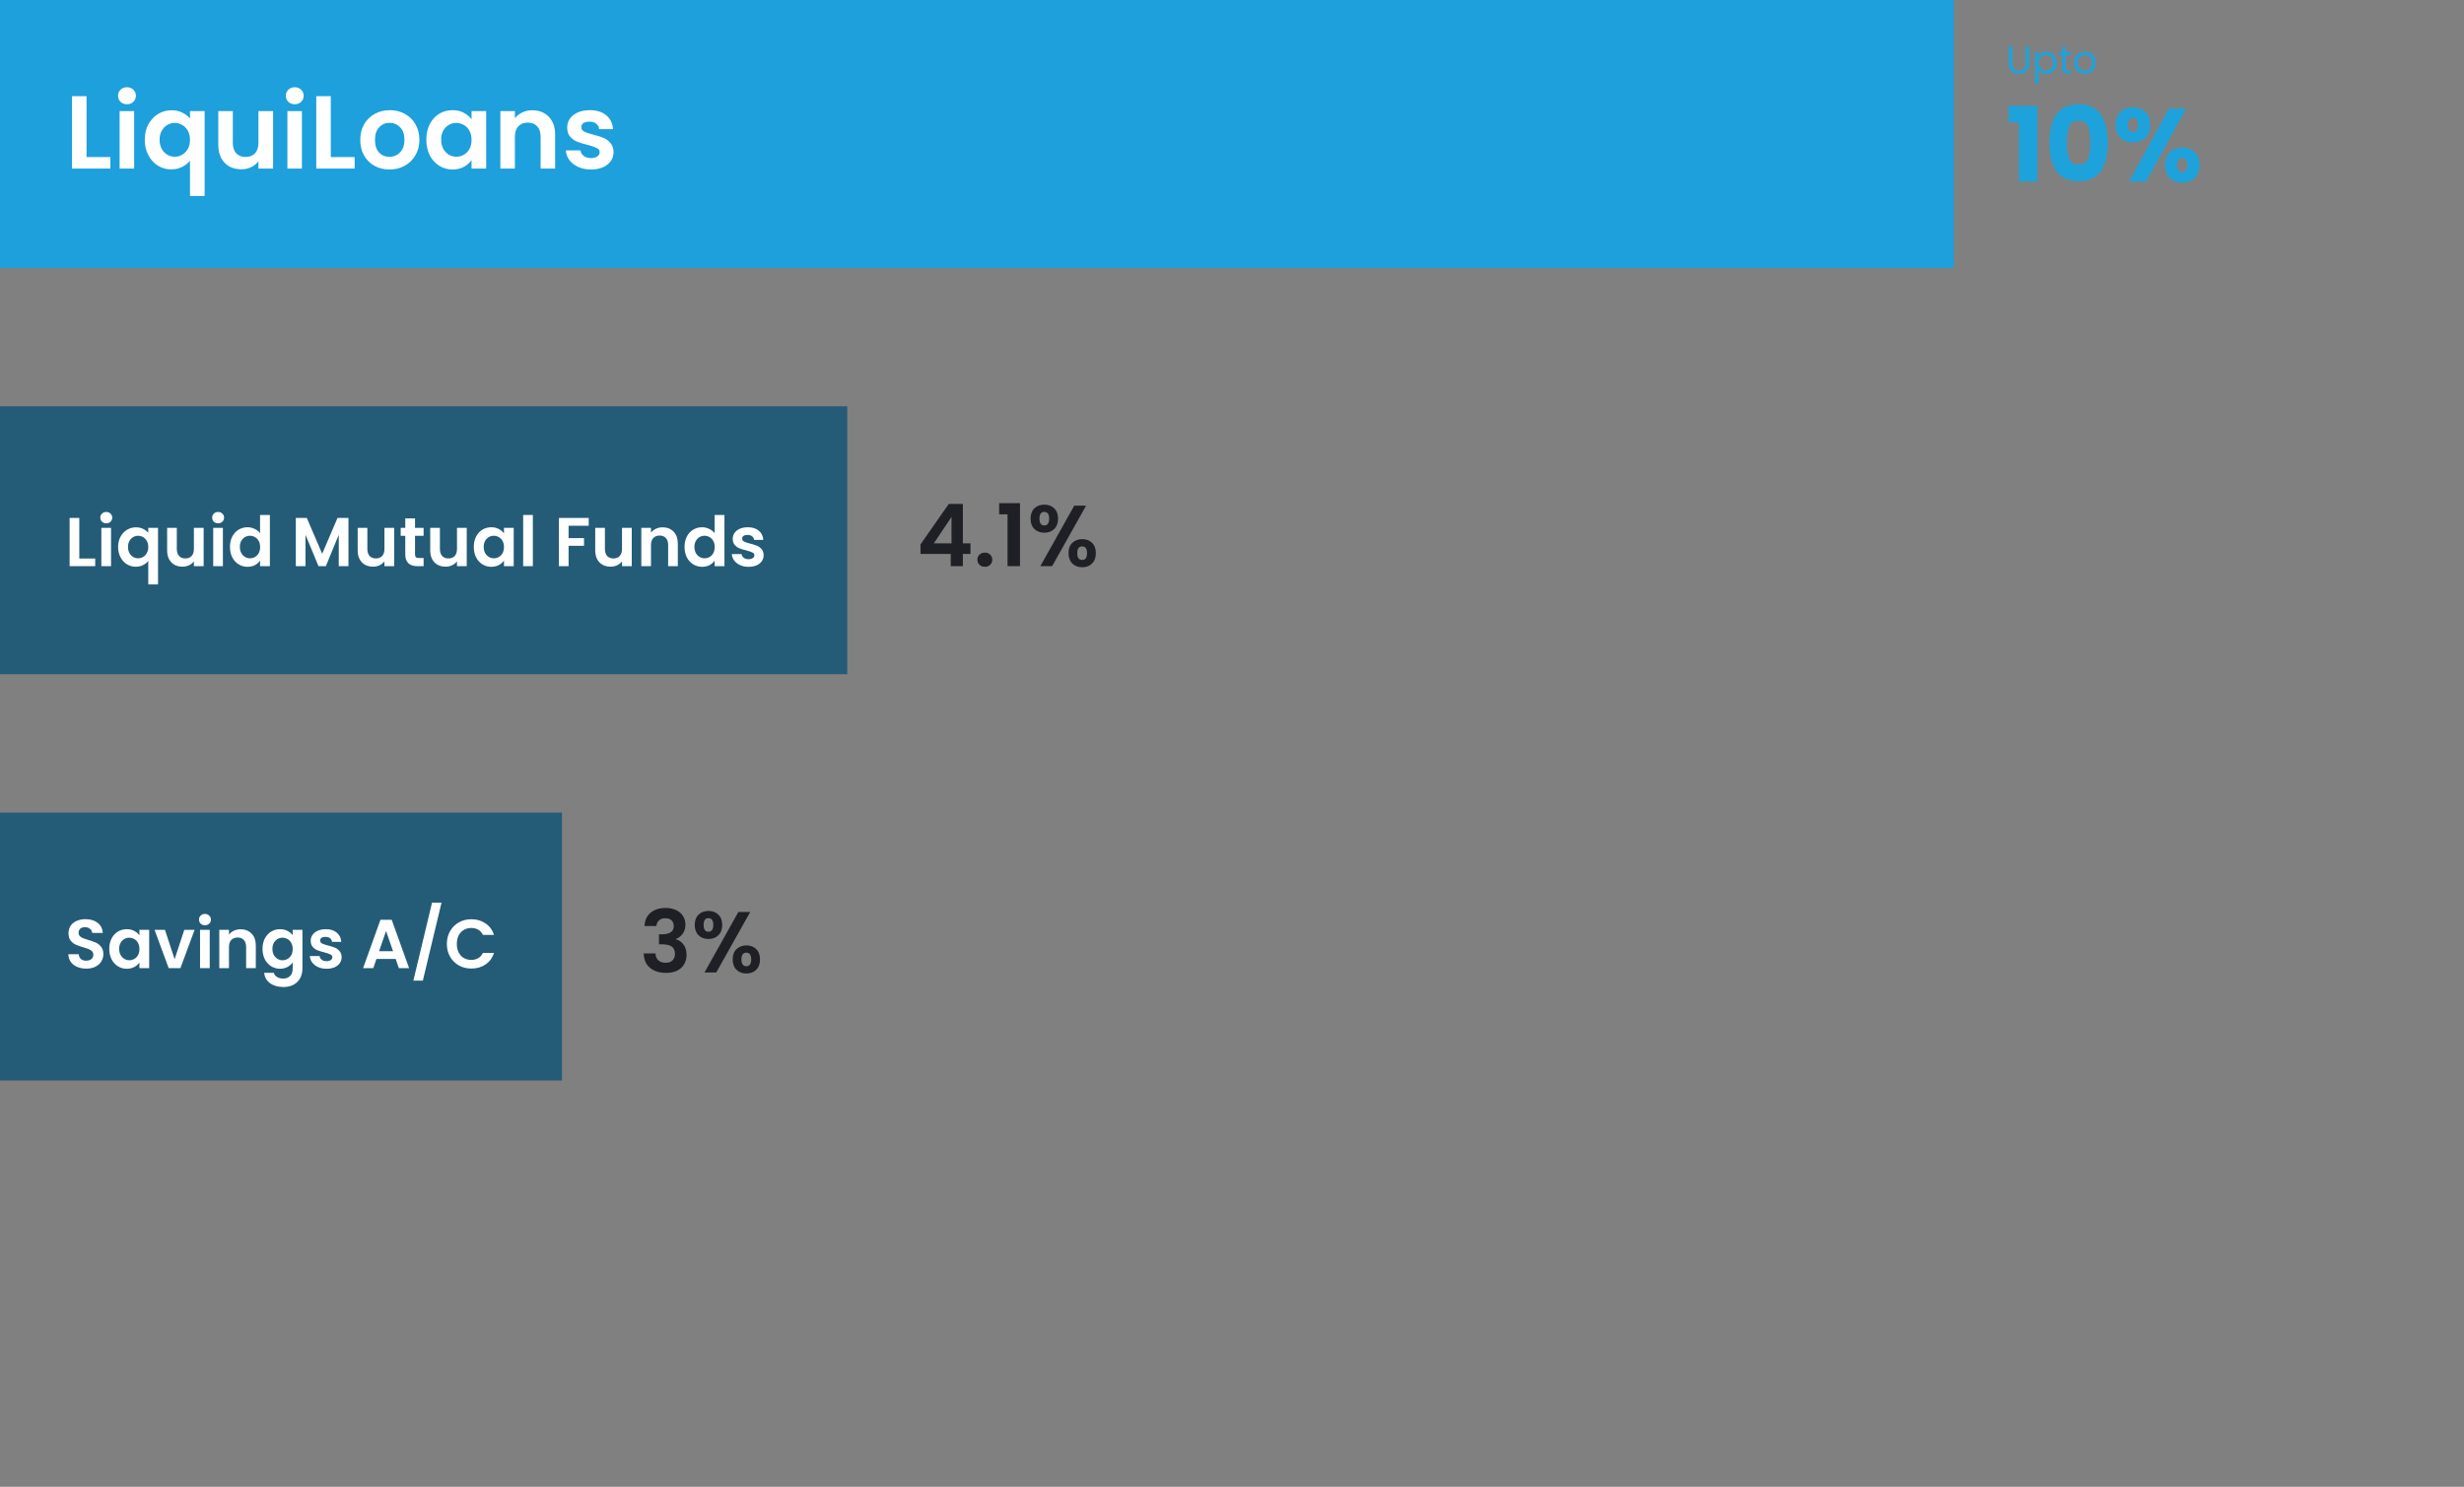 <svg width="570" height="344" viewBox="0 0 570 344" fill="none" xmlns="http://www.w3.org/2000/svg">
<rect x="0" y="0" width="570" height="344" fill="#808080" stroke="none"/>
<path d="M196 94H0V156H196V94Z" fill="#245C77"/>
<path d="M212.94 128.16V125.96L219.48 116.6H222.74V125.72H224.5V128.16H222.74V131H219.94V128.16H212.94ZM220.12 119.6L216.02 125.72H220.12V119.6ZM227.843 131.14C227.336 131.14 226.916 130.987 226.583 130.68C226.263 130.36 226.103 129.967 226.103 129.5C226.103 129.033 226.263 128.647 226.583 128.34C226.916 128.02 227.336 127.86 227.843 127.86C228.336 127.86 228.743 128.02 229.063 128.34C229.383 128.647 229.543 129.033 229.543 129.5C229.543 129.967 229.383 130.36 229.063 130.68C228.743 130.987 228.336 131.14 227.843 131.14ZM231.138 119V116.42H235.958V131H233.078V119H231.138ZM238.404 120C238.404 118.987 238.697 118.193 239.284 117.62C239.884 117.047 240.651 116.76 241.584 116.76C242.517 116.76 243.277 117.047 243.864 117.62C244.464 118.193 244.764 118.987 244.764 120C244.764 121.027 244.464 121.827 243.864 122.4C243.277 122.973 242.517 123.26 241.584 123.26C240.651 123.26 239.884 122.973 239.284 122.4C238.697 121.827 238.404 121.027 238.404 120ZM251.244 117L243.384 131H240.664L248.504 117H251.244ZM241.564 118.44C240.831 118.44 240.464 118.96 240.464 120C240.464 121.053 240.831 121.58 241.564 121.58C241.924 121.58 242.204 121.453 242.404 121.2C242.604 120.933 242.704 120.533 242.704 120C242.704 118.96 242.324 118.44 241.564 118.44ZM247.184 127.98C247.184 126.953 247.477 126.16 248.064 125.6C248.664 125.027 249.431 124.74 250.364 124.74C251.297 124.74 252.051 125.027 252.624 125.6C253.211 126.16 253.504 126.953 253.504 127.98C253.504 129.007 253.211 129.807 252.624 130.38C252.051 130.953 251.297 131.24 250.364 131.24C249.417 131.24 248.651 130.953 248.064 130.38C247.477 129.807 247.184 129.007 247.184 127.98ZM250.344 126.42C249.584 126.42 249.204 126.94 249.204 127.98C249.204 129.033 249.584 129.56 250.344 129.56C251.091 129.56 251.464 129.033 251.464 127.98C251.464 126.94 251.091 126.42 250.344 126.42Z" fill="#1F1F26"/>
<path d="M18.343 129.224H22.023V131H16.104V119.832H18.343V129.224ZM24.583 121.08C24.189 121.08 23.858 120.957 23.591 120.712C23.335 120.456 23.207 120.141 23.207 119.768C23.207 119.395 23.335 119.085 23.591 118.84C23.858 118.584 24.189 118.456 24.583 118.456C24.978 118.456 25.303 118.584 25.559 118.84C25.826 119.085 25.959 119.395 25.959 119.768C25.959 120.141 25.826 120.456 25.559 120.712C25.303 120.957 24.978 121.08 24.583 121.08ZM25.687 122.136V131H23.447V122.136H25.687ZM27.324 126.552C27.324 125.667 27.506 124.883 27.868 124.2C28.242 123.507 28.743 122.968 29.372 122.584C30.002 122.2 30.695 122.008 31.452 122.008C32.082 122.008 32.636 122.131 33.116 122.376C33.607 122.611 34.002 122.915 34.3 123.288V122.136H36.556V135.224H34.3V129.784C34.002 130.168 33.602 130.488 33.1 130.744C32.599 131 32.034 131.128 31.404 131.128C30.658 131.128 29.97 130.936 29.34 130.552C28.722 130.157 28.231 129.613 27.868 128.92C27.506 128.227 27.324 127.437 27.324 126.552ZM34.3 126.568C34.3 126.024 34.188 125.555 33.964 125.16C33.74 124.765 33.447 124.467 33.084 124.264C32.732 124.061 32.354 123.96 31.948 123.96C31.554 123.96 31.175 124.061 30.812 124.264C30.46 124.467 30.172 124.765 29.948 125.16C29.724 125.544 29.612 126.008 29.612 126.552C29.612 127.096 29.724 127.571 29.948 127.976C30.172 128.371 30.46 128.669 30.812 128.872C31.175 129.075 31.554 129.176 31.948 129.176C32.354 129.176 32.732 129.075 33.084 128.872C33.447 128.669 33.74 128.371 33.964 127.976C34.188 127.581 34.3 127.112 34.3 126.568ZM47.112 122.136V131H44.856V129.88C44.568 130.264 44.19 130.568 43.72 130.792C43.261 131.005 42.76 131.112 42.216 131.112C41.523 131.112 40.91 130.968 40.376 130.68C39.843 130.381 39.422 129.949 39.112 129.384C38.813 128.808 38.664 128.125 38.664 127.336V122.136H40.904V127.016C40.904 127.72 41.08 128.264 41.432 128.648C41.784 129.021 42.264 129.208 42.872 129.208C43.491 129.208 43.976 129.021 44.328 128.648C44.68 128.264 44.856 127.72 44.856 127.016V122.136H47.112ZM50.458 121.08C50.064 121.08 49.733 120.957 49.466 120.712C49.21 120.456 49.082 120.141 49.082 119.768C49.082 119.395 49.21 119.085 49.466 118.84C49.733 118.584 50.064 118.456 50.458 118.456C50.853 118.456 51.178 118.584 51.434 118.84C51.701 119.085 51.834 119.395 51.834 119.768C51.834 120.141 51.701 120.456 51.434 120.712C51.178 120.957 50.853 121.08 50.458 121.08ZM51.562 122.136V131H49.322V122.136H51.562ZM53.199 126.536C53.199 125.64 53.375 124.845 53.727 124.152C54.09 123.459 54.581 122.925 55.199 122.552C55.818 122.179 56.506 121.992 57.263 121.992C57.839 121.992 58.389 122.12 58.911 122.376C59.434 122.621 59.85 122.952 60.159 123.368V119.16H62.431V131H60.159V129.688C59.882 130.125 59.493 130.477 58.991 130.744C58.49 131.011 57.909 131.144 57.247 131.144C56.501 131.144 55.818 130.952 55.199 130.568C54.581 130.184 54.09 129.645 53.727 128.952C53.375 128.248 53.199 127.443 53.199 126.536ZM60.175 126.568C60.175 126.024 60.069 125.56 59.855 125.176C59.642 124.781 59.354 124.483 58.991 124.28C58.629 124.067 58.239 123.96 57.823 123.96C57.407 123.96 57.023 124.061 56.671 124.264C56.319 124.467 56.031 124.765 55.807 125.16C55.594 125.544 55.487 126.003 55.487 126.536C55.487 127.069 55.594 127.539 55.807 127.944C56.031 128.339 56.319 128.643 56.671 128.856C57.034 129.069 57.418 129.176 57.823 129.176C58.239 129.176 58.629 129.075 58.991 128.872C59.354 128.659 59.642 128.36 59.855 127.976C60.069 127.581 60.175 127.112 60.175 126.568ZM80.608 119.832V131H78.368V123.736L75.376 131H73.68L70.672 123.736V131H68.432V119.832H70.976L74.528 128.136L78.08 119.832H80.608ZM91.19 122.136V131H88.934V129.88C88.646 130.264 88.268 130.568 87.798 130.792C87.34 131.005 86.838 131.112 86.294 131.112C85.601 131.112 84.988 130.968 84.454 130.68C83.921 130.381 83.5 129.949 83.19 129.384C82.892 128.808 82.742 128.125 82.742 127.336V122.136H84.982V127.016C84.982 127.72 85.158 128.264 85.51 128.648C85.862 129.021 86.342 129.208 86.95 129.208C87.569 129.208 88.054 129.021 88.406 128.648C88.758 128.264 88.934 127.72 88.934 127.016V122.136H91.19ZM96.008 123.976V128.264C96.008 128.563 96.078 128.781 96.216 128.92C96.366 129.048 96.611 129.112 96.952 129.112H97.992V131H96.584C94.696 131 93.752 130.083 93.752 128.248V123.976H92.696V122.136H93.752V119.944H96.008V122.136H97.992V123.976H96.008ZM107.972 122.136V131H105.716V129.88C105.428 130.264 105.049 130.568 104.58 130.792C104.121 131.005 103.62 131.112 103.076 131.112C102.383 131.112 101.769 130.968 101.236 130.68C100.703 130.381 100.281 129.949 99.972 129.384C99.673 128.808 99.523 128.125 99.523 127.336V122.136H101.764V127.016C101.764 127.72 101.94 128.264 102.292 128.648C102.644 129.021 103.124 129.208 103.732 129.208C104.351 129.208 104.836 129.021 105.188 128.648C105.54 128.264 105.716 127.72 105.716 127.016V122.136H107.972ZM109.606 126.536C109.606 125.64 109.782 124.845 110.134 124.152C110.497 123.459 110.982 122.925 111.59 122.552C112.209 122.179 112.897 121.992 113.654 121.992C114.315 121.992 114.891 122.125 115.382 122.392C115.883 122.659 116.283 122.995 116.582 123.4V122.136H118.838V131H116.582V129.704C116.294 130.12 115.894 130.467 115.382 130.744C114.881 131.011 114.299 131.144 113.638 131.144C112.891 131.144 112.209 130.952 111.59 130.568C110.982 130.184 110.497 129.645 110.134 128.952C109.782 128.248 109.606 127.443 109.606 126.536ZM116.582 126.568C116.582 126.024 116.475 125.56 116.262 125.176C116.049 124.781 115.761 124.483 115.398 124.28C115.035 124.067 114.646 123.96 114.23 123.96C113.814 123.96 113.43 124.061 113.078 124.264C112.726 124.467 112.438 124.765 112.214 125.16C112.001 125.544 111.894 126.003 111.894 126.536C111.894 127.069 112.001 127.539 112.214 127.944C112.438 128.339 112.726 128.643 113.078 128.856C113.441 129.069 113.825 129.176 114.23 129.176C114.646 129.176 115.035 129.075 115.398 128.872C115.761 128.659 116.049 128.36 116.262 127.976C116.475 127.581 116.582 127.112 116.582 126.568ZM123.266 119.16V131H121.026V119.16H123.266ZM136.188 119.832V121.64H131.532V124.504H135.1V126.28H131.532V131H129.292V119.832H136.188ZM146.144 122.136V131H143.888V129.88C143.6 130.264 143.221 130.568 142.752 130.792C142.293 131.005 141.792 131.112 141.248 131.112C140.555 131.112 139.941 130.968 139.408 130.68C138.875 130.381 138.453 129.949 138.144 129.384C137.845 128.808 137.696 128.125 137.696 127.336V122.136H139.936V127.016C139.936 127.72 140.112 128.264 140.464 128.648C140.816 129.021 141.296 129.208 141.904 129.208C142.523 129.208 143.008 129.021 143.36 128.648C143.712 128.264 143.888 127.72 143.888 127.016V122.136H146.144ZM153.266 122.008C154.322 122.008 155.175 122.344 155.826 123.016C156.477 123.677 156.802 124.605 156.802 125.8V131H154.562V126.104C154.562 125.4 154.386 124.861 154.034 124.488C153.682 124.104 153.202 123.912 152.594 123.912C151.975 123.912 151.485 124.104 151.122 124.488C150.77 124.861 150.594 125.4 150.594 126.104V131H148.354V122.136H150.594V123.24C150.893 122.856 151.271 122.557 151.73 122.344C152.199 122.12 152.711 122.008 153.266 122.008ZM158.356 126.536C158.356 125.64 158.532 124.845 158.884 124.152C159.247 123.459 159.737 122.925 160.356 122.552C160.975 122.179 161.663 121.992 162.42 121.992C162.996 121.992 163.545 122.12 164.068 122.376C164.591 122.621 165.007 122.952 165.316 123.368V119.16H167.588V131H165.316V129.688C165.039 130.125 164.649 130.477 164.148 130.744C163.647 131.011 163.065 131.144 162.404 131.144C161.657 131.144 160.975 130.952 160.356 130.568C159.737 130.184 159.247 129.645 158.884 128.952C158.532 128.248 158.356 127.443 158.356 126.536ZM165.332 126.568C165.332 126.024 165.225 125.56 165.012 125.176C164.799 124.781 164.511 124.483 164.148 124.28C163.785 124.067 163.396 123.96 162.98 123.96C162.564 123.96 162.18 124.061 161.828 124.264C161.476 124.467 161.188 124.765 160.964 125.16C160.751 125.544 160.644 126.003 160.644 126.536C160.644 127.069 160.751 127.539 160.964 127.944C161.188 128.339 161.476 128.643 161.828 128.856C162.191 129.069 162.575 129.176 162.98 129.176C163.396 129.176 163.785 129.075 164.148 128.872C164.511 128.659 164.799 128.36 165.012 127.976C165.225 127.581 165.332 127.112 165.332 126.568ZM173.168 131.144C172.443 131.144 171.792 131.016 171.216 130.76C170.64 130.493 170.181 130.136 169.84 129.688C169.509 129.24 169.328 128.744 169.296 128.2H171.552C171.595 128.541 171.76 128.824 172.048 129.048C172.347 129.272 172.715 129.384 173.152 129.384C173.579 129.384 173.909 129.299 174.144 129.128C174.389 128.957 174.512 128.739 174.512 128.472C174.512 128.184 174.363 127.971 174.064 127.832C173.776 127.683 173.312 127.523 172.672 127.352C172.011 127.192 171.467 127.027 171.04 126.856C170.624 126.685 170.261 126.424 169.952 126.072C169.653 125.72 169.504 125.245 169.504 124.648C169.504 124.157 169.643 123.709 169.92 123.304C170.208 122.899 170.613 122.579 171.136 122.344C171.669 122.109 172.293 121.992 173.008 121.992C174.064 121.992 174.907 122.259 175.536 122.792C176.165 123.315 176.512 124.024 176.576 124.92H174.432C174.4 124.568 174.251 124.291 173.984 124.088C173.728 123.875 173.381 123.768 172.944 123.768C172.539 123.768 172.224 123.843 172 123.992C171.787 124.141 171.68 124.349 171.68 124.616C171.68 124.915 171.829 125.144 172.128 125.304C172.427 125.453 172.891 125.608 173.52 125.768C174.16 125.928 174.688 126.093 175.104 126.264C175.52 126.435 175.877 126.701 176.176 127.064C176.485 127.416 176.645 127.885 176.656 128.472C176.656 128.984 176.512 129.443 176.224 129.848C175.947 130.253 175.541 130.573 175.008 130.808C174.485 131.032 173.872 131.144 173.168 131.144Z" fill="white"/>
<path d="M130 188H0V250H130V188Z" fill="#245C77"/>
<path d="M149.1 214.26C149.167 212.927 149.633 211.9 150.5 211.18C151.38 210.447 152.533 210.08 153.96 210.08C154.933 210.08 155.767 210.253 156.46 210.6C157.153 210.933 157.673 211.393 158.02 211.98C158.38 212.553 158.56 213.207 158.56 213.94C158.56 214.78 158.34 215.493 157.9 216.08C157.473 216.653 156.96 217.04 156.36 217.24V217.32C157.133 217.56 157.733 217.987 158.16 218.6C158.6 219.213 158.82 220 158.82 220.96C158.82 221.76 158.633 222.473 158.26 223.1C157.9 223.727 157.36 224.22 156.64 224.58C155.933 224.927 155.08 225.1 154.08 225.1C152.573 225.1 151.347 224.72 150.4 223.96C149.453 223.2 148.953 222.08 148.9 220.6H151.62C151.647 221.253 151.867 221.78 152.28 222.18C152.707 222.567 153.287 222.76 154.02 222.76C154.7 222.76 155.22 222.573 155.58 222.2C155.953 221.813 156.14 221.32 156.14 220.72C156.14 219.92 155.887 219.347 155.38 219C154.873 218.653 154.087 218.48 153.02 218.48H152.44V216.18H153.02C154.913 216.18 155.86 215.547 155.86 214.28C155.86 213.707 155.687 213.26 155.34 212.94C155.007 212.62 154.52 212.46 153.88 212.46C153.253 212.46 152.767 212.633 152.42 212.98C152.087 213.313 151.893 213.74 151.84 214.26H149.1ZM160.713 214C160.713 212.987 161.006 212.193 161.593 211.62C162.193 211.047 162.959 210.76 163.893 210.76C164.826 210.76 165.586 211.047 166.173 211.62C166.773 212.193 167.073 212.987 167.073 214C167.073 215.027 166.773 215.827 166.173 216.4C165.586 216.973 164.826 217.26 163.893 217.26C162.959 217.26 162.193 216.973 161.593 216.4C161.006 215.827 160.713 215.027 160.713 214ZM173.553 211L165.693 225H162.973L170.813 211H173.553ZM163.873 212.44C163.139 212.44 162.773 212.96 162.773 214C162.773 215.053 163.139 215.58 163.873 215.58C164.233 215.58 164.513 215.453 164.713 215.2C164.913 214.933 165.013 214.533 165.013 214C165.013 212.96 164.633 212.44 163.873 212.44ZM169.493 221.98C169.493 220.953 169.786 220.16 170.373 219.6C170.973 219.027 171.739 218.74 172.673 218.74C173.606 218.74 174.359 219.027 174.933 219.6C175.519 220.16 175.813 220.953 175.813 221.98C175.813 223.007 175.519 223.807 174.933 224.38C174.359 224.953 173.606 225.24 172.673 225.24C171.726 225.24 170.959 224.953 170.373 224.38C169.786 223.807 169.493 223.007 169.493 221.98ZM172.653 220.42C171.893 220.42 171.513 220.94 171.513 221.98C171.513 223.033 171.893 223.56 172.653 223.56C173.399 223.56 173.773 223.033 173.773 221.98C173.773 220.94 173.399 220.42 172.653 220.42Z" fill="#1F1F26"/>
<path d="M19.96 224.112C19.182 224.112 18.478 223.979 17.848 223.712C17.23 223.445 16.739 223.061 16.376 222.56C16.014 222.059 15.827 221.467 15.816 220.784H18.216C18.248 221.243 18.408 221.605 18.696 221.872C18.995 222.139 19.4 222.272 19.912 222.272C20.435 222.272 20.846 222.149 21.144 221.904C21.443 221.648 21.592 221.317 21.592 220.912C21.592 220.581 21.491 220.309 21.288 220.096C21.086 219.883 20.83 219.717 20.52 219.6C20.222 219.472 19.806 219.333 19.272 219.184C18.547 218.971 17.955 218.763 17.496 218.56C17.048 218.347 16.659 218.032 16.328 217.616C16.008 217.189 15.848 216.624 15.848 215.92C15.848 215.259 16.014 214.683 16.344 214.192C16.675 213.701 17.139 213.328 17.736 213.072C18.334 212.805 19.016 212.672 19.784 212.672C20.936 212.672 21.87 212.955 22.584 213.52C23.31 214.075 23.71 214.853 23.784 215.856H21.32C21.299 215.472 21.134 215.157 20.824 214.912C20.526 214.656 20.126 214.528 19.624 214.528C19.187 214.528 18.835 214.64 18.568 214.864C18.312 215.088 18.184 215.413 18.184 215.84C18.184 216.139 18.28 216.389 18.472 216.592C18.675 216.784 18.92 216.944 19.208 217.072C19.507 217.189 19.923 217.328 20.456 217.488C21.182 217.701 21.774 217.915 22.232 218.128C22.691 218.341 23.086 218.661 23.416 219.088C23.747 219.515 23.912 220.075 23.912 220.768C23.912 221.365 23.758 221.92 23.448 222.432C23.139 222.944 22.686 223.355 22.088 223.664C21.491 223.963 20.782 224.112 19.96 224.112ZM25.278 219.536C25.278 218.64 25.454 217.845 25.806 217.152C26.169 216.459 26.654 215.925 27.262 215.552C27.881 215.179 28.569 214.992 29.326 214.992C29.988 214.992 30.564 215.125 31.054 215.392C31.556 215.659 31.956 215.995 32.254 216.4V215.136H34.51V224H32.254V222.704C31.966 223.12 31.566 223.467 31.054 223.744C30.553 224.011 29.972 224.144 29.31 224.144C28.564 224.144 27.881 223.952 27.262 223.568C26.654 223.184 26.169 222.645 25.806 221.952C25.454 221.248 25.278 220.443 25.278 219.536ZM32.254 219.568C32.254 219.024 32.148 218.56 31.934 218.176C31.721 217.781 31.433 217.483 31.07 217.28C30.708 217.067 30.318 216.96 29.902 216.96C29.486 216.96 29.102 217.061 28.75 217.264C28.398 217.467 28.11 217.765 27.886 218.16C27.673 218.544 27.566 219.003 27.566 219.536C27.566 220.069 27.673 220.539 27.886 220.944C28.11 221.339 28.398 221.643 28.75 221.856C29.113 222.069 29.497 222.176 29.902 222.176C30.318 222.176 30.708 222.075 31.07 221.872C31.433 221.659 31.721 221.36 31.934 220.976C32.148 220.581 32.254 220.112 32.254 219.568ZM40.394 221.936L42.634 215.136H45.018L41.738 224H39.018L35.754 215.136H38.154L40.394 221.936ZM47.412 214.08C47.018 214.08 46.687 213.957 46.42 213.712C46.164 213.456 46.036 213.141 46.036 212.768C46.036 212.395 46.164 212.085 46.42 211.84C46.687 211.584 47.018 211.456 47.412 211.456C47.807 211.456 48.132 211.584 48.388 211.84C48.655 212.085 48.788 212.395 48.788 212.768C48.788 213.141 48.655 213.456 48.388 213.712C48.132 213.957 47.807 214.08 47.412 214.08ZM48.516 215.136V224H46.276V215.136H48.516ZM55.641 215.008C56.697 215.008 57.551 215.344 58.201 216.016C58.852 216.677 59.177 217.605 59.177 218.8V224H56.937V219.104C56.937 218.4 56.761 217.861 56.409 217.488C56.057 217.104 55.577 216.912 54.969 216.912C54.351 216.912 53.86 217.104 53.497 217.488C53.145 217.861 52.969 218.4 52.969 219.104V224H50.729V215.136H52.969V216.24C53.268 215.856 53.647 215.557 54.105 215.344C54.575 215.12 55.087 215.008 55.641 215.008ZM64.779 214.992C65.441 214.992 66.022 215.125 66.523 215.392C67.025 215.648 67.419 215.984 67.707 216.4V215.136H69.963V224.064C69.963 224.885 69.798 225.616 69.468 226.256C69.137 226.907 68.641 227.419 67.98 227.792C67.318 228.176 66.518 228.368 65.579 228.368C64.321 228.368 63.286 228.075 62.475 227.488C61.675 226.901 61.222 226.101 61.115 225.088H63.34C63.457 225.493 63.708 225.813 64.091 226.048C64.486 226.293 64.961 226.416 65.516 226.416C66.166 226.416 66.694 226.219 67.1 225.824C67.505 225.44 67.707 224.853 67.707 224.064V222.688C67.419 223.104 67.019 223.451 66.507 223.728C66.006 224.005 65.43 224.144 64.779 224.144C64.033 224.144 63.35 223.952 62.731 223.568C62.113 223.184 61.622 222.645 61.26 221.952C60.907 221.248 60.731 220.443 60.731 219.536C60.731 218.64 60.907 217.845 61.26 217.152C61.622 216.459 62.108 215.925 62.715 215.552C63.334 215.179 64.022 214.992 64.779 214.992ZM67.707 219.568C67.707 219.024 67.601 218.56 67.388 218.176C67.174 217.781 66.886 217.483 66.523 217.28C66.161 217.067 65.772 216.96 65.356 216.96C64.939 216.96 64.555 217.061 64.204 217.264C63.852 217.467 63.563 217.765 63.34 218.16C63.126 218.544 63.02 219.003 63.02 219.536C63.02 220.069 63.126 220.539 63.34 220.944C63.563 221.339 63.852 221.643 64.204 221.856C64.566 222.069 64.95 222.176 65.356 222.176C65.772 222.176 66.161 222.075 66.523 221.872C66.886 221.659 67.174 221.36 67.388 220.976C67.601 220.581 67.707 220.112 67.707 219.568ZM75.543 224.144C74.818 224.144 74.167 224.016 73.591 223.76C73.015 223.493 72.557 223.136 72.215 222.688C71.885 222.24 71.703 221.744 71.671 221.2H73.927C73.97 221.541 74.135 221.824 74.423 222.048C74.722 222.272 75.09 222.384 75.527 222.384C75.954 222.384 76.285 222.299 76.519 222.128C76.765 221.957 76.887 221.739 76.887 221.472C76.887 221.184 76.738 220.971 76.439 220.832C76.151 220.683 75.687 220.523 75.047 220.352C74.386 220.192 73.842 220.027 73.415 219.856C72.999 219.685 72.637 219.424 72.327 219.072C72.029 218.72 71.879 218.245 71.879 217.648C71.879 217.157 72.018 216.709 72.295 216.304C72.583 215.899 72.989 215.579 73.511 215.344C74.045 215.109 74.669 214.992 75.383 214.992C76.439 214.992 77.282 215.259 77.911 215.792C78.541 216.315 78.887 217.024 78.951 217.92H76.807C76.775 217.568 76.626 217.291 76.359 217.088C76.103 216.875 75.757 216.768 75.319 216.768C74.914 216.768 74.599 216.843 74.375 216.992C74.162 217.141 74.055 217.349 74.055 217.616C74.055 217.915 74.205 218.144 74.503 218.304C74.802 218.453 75.266 218.608 75.895 218.768C76.535 218.928 77.063 219.093 77.479 219.264C77.895 219.435 78.253 219.701 78.551 220.064C78.861 220.416 79.021 220.885 79.031 221.472C79.031 221.984 78.887 222.443 78.599 222.848C78.322 223.253 77.917 223.573 77.383 223.808C76.861 224.032 76.247 224.144 75.543 224.144ZM91.531 221.872H87.082L86.347 224H83.995L88.01 212.816H90.618L94.635 224H92.266L91.531 221.872ZM90.922 220.08L89.306 215.408L87.691 220.08H90.922ZM102.135 208.848L97.816 226.896H95.624L99.944 208.848H102.135ZM103.373 218.4C103.373 217.301 103.618 216.32 104.109 215.456C104.61 214.581 105.287 213.904 106.141 213.424C107.005 212.933 107.97 212.688 109.037 212.688C110.285 212.688 111.378 213.008 112.317 213.648C113.255 214.288 113.911 215.173 114.285 216.304H111.709C111.453 215.771 111.09 215.371 110.621 215.104C110.162 214.837 109.629 214.704 109.021 214.704C108.37 214.704 107.789 214.859 107.277 215.168C106.775 215.467 106.381 215.893 106.093 216.448C105.815 217.003 105.677 217.653 105.677 218.4C105.677 219.136 105.815 219.787 106.093 220.352C106.381 220.907 106.775 221.339 107.277 221.648C107.789 221.947 108.37 222.096 109.021 222.096C109.629 222.096 110.162 221.963 110.621 221.696C111.09 221.419 111.453 221.013 111.709 220.48H114.285C113.911 221.621 113.255 222.512 112.317 223.152C111.389 223.781 110.295 224.096 109.037 224.096C107.97 224.096 107.005 223.856 106.141 223.376C105.287 222.885 104.61 222.208 104.109 221.344C103.618 220.48 103.373 219.499 103.373 218.4Z" fill="white"/>
<path d="M452 0H0V62H452V0Z" fill="#1DA0DB"/>
<path d="M464.648 28.296V24.48H471.296V42H467.024V28.296H464.648ZM474.103 33C474.103 30.248 474.631 28.08 475.687 26.496C476.759 24.912 478.479 24.12 480.847 24.12C483.215 24.12 484.927 24.912 485.983 26.496C487.055 28.08 487.591 30.248 487.591 33C487.591 35.784 487.055 37.968 485.983 39.552C484.927 41.136 483.215 41.928 480.847 41.928C478.479 41.928 476.759 41.136 475.687 39.552C474.631 37.968 474.103 35.784 474.103 33ZM483.559 33C483.559 31.384 483.383 30.144 483.031 29.28C482.679 28.4 481.951 27.96 480.847 27.96C479.743 27.96 479.015 28.4 478.663 29.28C478.311 30.144 478.135 31.384 478.135 33C478.135 34.088 478.199 34.992 478.327 35.712C478.455 36.416 478.711 36.992 479.095 37.44C479.495 37.872 480.079 38.088 480.847 38.088C481.615 38.088 482.191 37.872 482.575 37.44C482.975 36.992 483.239 36.416 483.367 35.712C483.495 34.992 483.559 34.088 483.559 33ZM489.424 28.896C489.424 27.6 489.792 26.6 490.528 25.896C491.28 25.192 492.248 24.84 493.432 24.84C494.616 24.84 495.576 25.192 496.312 25.896C497.048 26.6 497.416 27.6 497.416 28.896C497.416 30.192 497.048 31.192 496.312 31.896C495.576 32.6 494.616 32.952 493.432 32.952C492.248 32.952 491.28 32.6 490.528 31.896C489.792 31.192 489.424 30.192 489.424 28.896ZM505.72 25.104L496.48 42H492.52L501.76 25.104H505.72ZM493.408 27.24C492.64 27.24 492.256 27.792 492.256 28.896C492.256 29.984 492.64 30.528 493.408 30.528C493.776 30.528 494.064 30.392 494.272 30.12C494.48 29.848 494.584 29.44 494.584 28.896C494.584 27.792 494.192 27.24 493.408 27.24ZM500.848 38.208C500.848 36.912 501.216 35.912 501.952 35.208C502.688 34.504 503.648 34.152 504.832 34.152C506.016 34.152 506.976 34.504 507.712 35.208C508.448 35.912 508.816 36.912 508.816 38.208C508.816 39.504 508.448 40.504 507.712 41.208C506.976 41.912 506.016 42.264 504.832 42.264C503.648 42.264 502.688 41.912 501.952 41.208C501.216 40.504 500.848 39.504 500.848 38.208ZM504.808 36.552C504.44 36.552 504.152 36.688 503.944 36.96C503.752 37.232 503.656 37.648 503.656 38.208C503.656 39.296 504.04 39.84 504.808 39.84C505.176 39.84 505.464 39.704 505.672 39.432C505.88 39.16 505.984 38.752 505.984 38.208C505.984 37.664 505.88 37.256 505.672 36.984C505.464 36.696 505.176 36.552 504.808 36.552Z" fill="#1EA2DB"/>
<path d="M465.494 10.727V14.696C465.494 15.254 465.629 15.668 465.899 15.938C466.175 16.208 466.556 16.343 467.042 16.343C467.522 16.343 467.897 16.208 468.167 15.938C468.443 15.668 468.581 15.254 468.581 14.696V10.727H469.4V14.687C469.4 15.209 469.295 15.65 469.085 16.01C468.875 16.364 468.59 16.628 468.23 16.802C467.876 16.976 467.477 17.063 467.033 17.063C466.589 17.063 466.187 16.976 465.827 16.802C465.473 16.628 465.191 16.364 464.981 16.01C464.777 15.65 464.675 15.209 464.675 14.687V10.727H465.494ZM471.585 12.977C471.747 12.695 471.987 12.461 472.305 12.275C472.629 12.083 473.004 11.987 473.43 11.987C473.868 11.987 474.264 12.092 474.618 12.302C474.978 12.512 475.26 12.809 475.464 13.193C475.668 13.571 475.77 14.012 475.77 14.516C475.77 15.014 475.668 15.458 475.464 15.848C475.26 16.238 474.978 16.541 474.618 16.757C474.264 16.973 473.868 17.081 473.43 17.081C473.01 17.081 472.638 16.988 472.314 16.802C471.996 16.61 471.753 16.373 471.585 16.091V19.34H470.766V12.068H471.585V12.977ZM474.933 14.516C474.933 14.144 474.858 13.82 474.708 13.544C474.558 13.268 474.354 13.058 474.096 12.914C473.844 12.77 473.565 12.698 473.259 12.698C472.959 12.698 472.68 12.773 472.422 12.923C472.17 13.067 471.966 13.28 471.81 13.562C471.66 13.838 471.585 14.159 471.585 14.525C471.585 14.897 471.66 15.224 471.81 15.506C471.966 15.782 472.17 15.995 472.422 16.145C472.68 16.289 472.959 16.361 473.259 16.361C473.565 16.361 473.844 16.289 474.096 16.145C474.354 15.995 474.558 15.782 474.708 15.506C474.858 15.224 474.933 14.894 474.933 14.516ZM477.847 12.743V15.65C477.847 15.89 477.898 16.061 478 16.163C478.102 16.259 478.279 16.307 478.531 16.307H479.134V17H478.396C477.94 17 477.598 16.895 477.37 16.685C477.142 16.475 477.028 16.13 477.028 15.65V12.743H476.389V12.068H477.028V10.826H477.847V12.068H479.134V12.743H477.847ZM482.278 17.081C481.816 17.081 481.396 16.976 481.018 16.766C480.646 16.556 480.352 16.259 480.136 15.875C479.926 15.485 479.821 15.035 479.821 14.525C479.821 14.021 479.929 13.577 480.145 13.193C480.367 12.803 480.667 12.506 481.045 12.302C481.423 12.092 481.846 11.987 482.314 11.987C482.782 11.987 483.205 12.092 483.583 12.302C483.961 12.506 484.258 12.8 484.474 13.184C484.696 13.568 484.807 14.015 484.807 14.525C484.807 15.035 484.693 15.485 484.465 15.875C484.243 16.259 483.94 16.556 483.556 16.766C483.172 16.976 482.746 17.081 482.278 17.081ZM482.278 16.361C482.572 16.361 482.848 16.292 483.106 16.154C483.364 16.016 483.571 15.809 483.727 15.533C483.889 15.257 483.97 14.921 483.97 14.525C483.97 14.129 483.892 13.793 483.736 13.517C483.58 13.241 483.376 13.037 483.124 12.905C482.872 12.767 482.599 12.698 482.305 12.698C482.005 12.698 481.729 12.767 481.477 12.905C481.231 13.037 481.033 13.241 480.883 13.517C480.733 13.793 480.658 14.129 480.658 14.525C480.658 14.927 480.73 15.266 480.874 15.542C481.024 15.818 481.222 16.025 481.468 16.163C481.714 16.295 481.984 16.361 482.278 16.361Z" fill="#1EA2DB"/>
<path d="M20.016 36.336H25.536V39H16.656V22.248H20.016V36.336ZM29.376 24.12C28.784 24.12 28.288 23.936 27.888 23.568C27.504 23.184 27.312 22.712 27.312 22.152C27.312 21.592 27.504 21.128 27.888 20.76C28.288 20.376 28.784 20.184 29.376 20.184C29.968 20.184 30.456 20.376 30.84 20.76C31.24 21.128 31.44 21.592 31.44 22.152C31.44 22.712 31.24 23.184 30.84 23.568C30.456 23.936 29.968 24.12 29.376 24.12ZM31.032 25.704V39H27.672V25.704H31.032ZM33.488 32.328C33.488 31 33.76 29.824 34.303 28.8C34.864 27.76 35.615 26.952 36.559 26.376C37.504 25.8 38.544 25.512 39.679 25.512C40.623 25.512 41.456 25.696 42.176 26.064C42.912 26.416 43.504 26.872 43.952 27.432V25.704H47.336V45.336H43.952V37.176C43.504 37.752 42.904 38.232 42.151 38.616C41.4 39 40.551 39.192 39.608 39.192C38.487 39.192 37.456 38.904 36.511 38.328C35.584 37.736 34.847 36.92 34.303 35.88C33.76 34.84 33.488 33.656 33.488 32.328ZM43.952 32.352C43.952 31.536 43.783 30.832 43.447 30.24C43.111 29.648 42.672 29.2 42.128 28.896C41.6 28.592 41.032 28.44 40.424 28.44C39.832 28.44 39.264 28.592 38.719 28.896C38.191 29.2 37.76 29.648 37.424 30.24C37.088 30.816 36.919 31.512 36.919 32.328C36.919 33.144 37.088 33.856 37.424 34.464C37.76 35.056 38.191 35.504 38.719 35.808C39.264 36.112 39.832 36.264 40.424 36.264C41.032 36.264 41.6 36.112 42.128 35.808C42.672 35.504 43.111 35.056 43.447 34.464C43.783 33.872 43.952 33.168 43.952 32.352ZM63.169 25.704V39H59.785V37.32C59.353 37.896 58.785 38.352 58.081 38.688C57.393 39.008 56.641 39.168 55.825 39.168C54.785 39.168 53.865 38.952 53.065 38.52C52.265 38.072 51.633 37.424 51.169 36.576C50.721 35.712 50.497 34.688 50.497 33.504V25.704H53.857V33.024C53.857 34.08 54.121 34.896 54.649 35.472C55.177 36.032 55.897 36.312 56.809 36.312C57.737 36.312 58.465 36.032 58.993 35.472C59.521 34.896 59.785 34.08 59.785 33.024V25.704H63.169ZM68.188 24.12C67.596 24.12 67.1 23.936 66.7 23.568C66.316 23.184 66.124 22.712 66.124 22.152C66.124 21.592 66.316 21.128 66.7 20.76C67.1 20.376 67.596 20.184 68.188 20.184C68.78 20.184 69.268 20.376 69.652 20.76C70.052 21.128 70.252 21.592 70.252 22.152C70.252 22.712 70.052 23.184 69.652 23.568C69.268 23.936 68.78 24.12 68.188 24.12ZM69.844 25.704V39H66.484V25.704H69.844ZM76.524 36.336H82.044V39H73.164V22.248H76.524V36.336ZM90.084 39.216C88.804 39.216 87.652 38.936 86.628 38.376C85.604 37.8 84.796 36.992 84.204 35.952C83.628 34.912 83.34 33.712 83.34 32.352C83.34 30.992 83.636 29.792 84.228 28.752C84.836 27.712 85.66 26.912 86.7 26.352C87.74 25.776 88.9 25.488 90.18 25.488C91.46 25.488 92.62 25.776 93.66 26.352C94.7 26.912 95.516 27.712 96.108 28.752C96.716 29.792 97.02 30.992 97.02 32.352C97.02 33.712 96.708 34.912 96.084 35.952C95.476 36.992 94.644 37.8 93.588 38.376C92.548 38.936 91.38 39.216 90.084 39.216ZM90.084 36.288C90.692 36.288 91.26 36.144 91.788 35.856C92.332 35.552 92.764 35.104 93.084 34.512C93.404 33.92 93.564 33.2 93.564 32.352C93.564 31.088 93.228 30.12 92.556 29.448C91.9 28.76 91.092 28.416 90.132 28.416C89.172 28.416 88.364 28.76 87.708 29.448C87.068 30.12 86.748 31.088 86.748 32.352C86.748 33.616 87.06 34.592 87.684 35.28C88.324 35.952 89.124 36.288 90.084 36.288ZM98.62 32.304C98.62 30.96 98.884 29.768 99.412 28.728C99.956 27.688 100.684 26.888 101.596 26.328C102.524 25.768 103.556 25.488 104.692 25.488C105.684 25.488 106.548 25.688 107.284 26.088C108.036 26.488 108.636 26.992 109.084 27.6V25.704H112.468V39H109.084V37.056C108.652 37.68 108.052 38.2 107.284 38.616C106.532 39.016 105.66 39.216 104.668 39.216C103.548 39.216 102.524 38.928 101.596 38.352C100.684 37.776 99.956 36.968 99.412 35.928C98.884 34.872 98.62 33.664 98.62 32.304ZM109.084 32.352C109.084 31.536 108.924 30.84 108.604 30.264C108.284 29.672 107.852 29.224 107.308 28.92C106.764 28.6 106.18 28.44 105.556 28.44C104.932 28.44 104.356 28.592 103.828 28.896C103.3 29.2 102.868 29.648 102.532 30.24C102.212 30.816 102.052 31.504 102.052 32.304C102.052 33.104 102.212 33.808 102.532 34.416C102.868 35.008 103.3 35.464 103.828 35.784C104.372 36.104 104.948 36.264 105.556 36.264C106.18 36.264 106.764 36.112 107.308 35.808C107.852 35.488 108.284 35.04 108.604 34.464C108.924 33.872 109.084 33.168 109.084 32.352ZM123.118 25.512C124.702 25.512 125.982 26.016 126.958 27.024C127.934 28.016 128.422 29.408 128.422 31.2V39H125.062V31.656C125.062 30.6 124.798 29.792 124.27 29.232C123.742 28.656 123.022 28.368 122.11 28.368C121.182 28.368 120.446 28.656 119.902 29.232C119.374 29.792 119.11 30.6 119.11 31.656V39H115.75V25.704H119.11V27.36C119.558 26.784 120.126 26.336 120.814 26.016C121.518 25.68 122.286 25.512 123.118 25.512ZM136.705 39.216C135.617 39.216 134.641 39.024 133.777 38.64C132.913 38.24 132.225 37.704 131.713 37.032C131.217 36.36 130.945 35.616 130.897 34.8H134.281C134.345 35.312 134.593 35.736 135.025 36.072C135.473 36.408 136.025 36.576 136.681 36.576C137.321 36.576 137.817 36.448 138.169 36.192C138.537 35.936 138.721 35.608 138.721 35.208C138.721 34.776 138.497 34.456 138.049 34.248C137.617 34.024 136.921 33.784 135.961 33.528C134.969 33.288 134.153 33.04 133.513 32.784C132.889 32.528 132.345 32.136 131.881 31.608C131.433 31.08 131.209 30.368 131.209 29.472C131.209 28.736 131.417 28.064 131.833 27.456C132.265 26.848 132.873 26.368 133.657 26.016C134.457 25.664 135.393 25.488 136.465 25.488C138.049 25.488 139.313 25.888 140.257 26.688C141.201 27.472 141.721 28.536 141.817 29.88H138.601C138.553 29.352 138.329 28.936 137.929 28.632C137.545 28.312 137.025 28.152 136.369 28.152C135.761 28.152 135.289 28.264 134.953 28.488C134.633 28.712 134.473 29.024 134.473 29.424C134.473 29.872 134.697 30.216 135.145 30.456C135.593 30.68 136.289 30.912 137.233 31.152C138.193 31.392 138.985 31.64 139.609 31.896C140.233 32.152 140.769 32.552 141.217 33.096C141.681 33.624 141.921 34.328 141.937 35.208C141.937 35.976 141.721 36.664 141.289 37.272C140.873 37.88 140.265 38.36 139.465 38.712C138.681 39.048 137.761 39.216 136.705 39.216Z" fill="white"/>
</svg>
